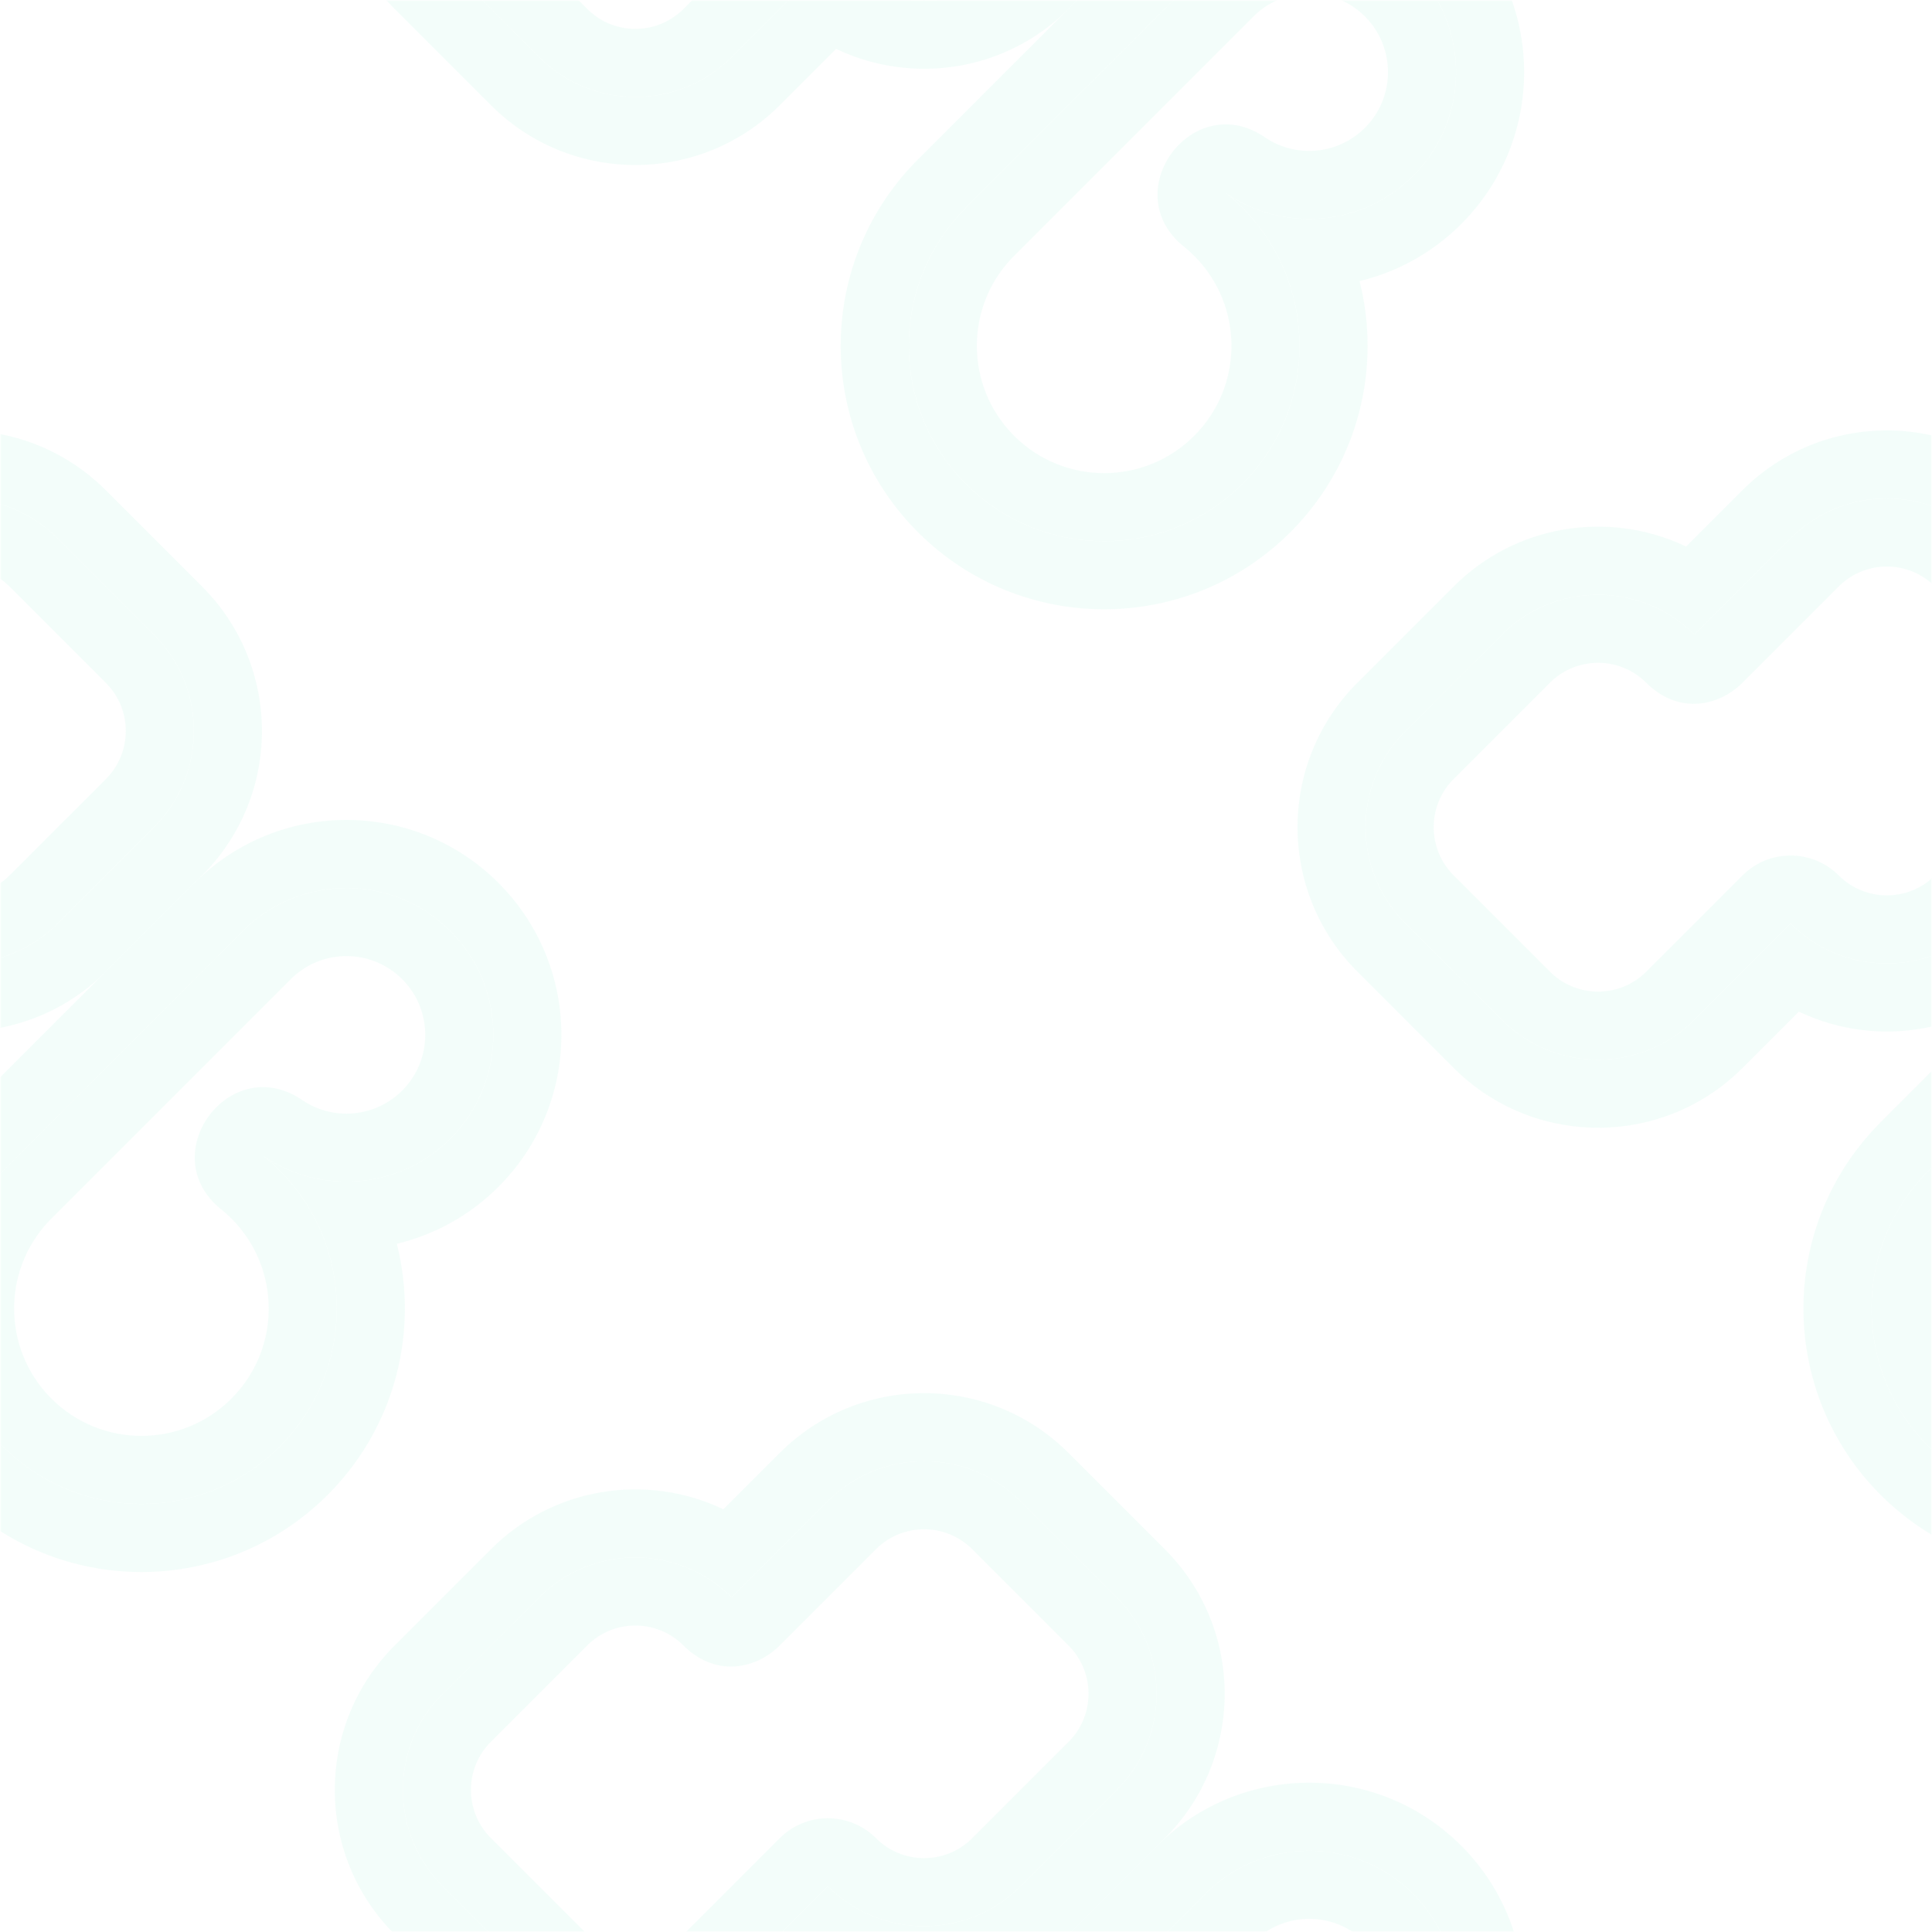 <svg xmlns="http://www.w3.org/2000/svg" width="1419" height="1419" viewBox="0 0 1419 1419"><mask id="a" fill="#fff"><path fill-rule="evenodd" d="M0 0h1418v1418H0z"/></mask><g fill="none" fill-rule="evenodd" opacity=".051" transform="translate(.47 .48)"><g mask="url(#a)"><g transform="rotate(45 -.774 3.001)"><path d="M0 0h1000v1000H0z"/><g fill="#12de9d" fill-rule="nonzero"><path d="M306.506 199.987l-2.48.02c-81.699 1.325-147.52 67.966-147.52 149.98v58.502l-1.829.658c-57.29 21.105-98.15 76.18-98.15 140.797v100.448l.02 2.06c1.327 81.813 68.06 147.535 149.98 147.535h100.486l2.06-.02 2.449-.06c80.672-2.603 145.086-68.818 145.086-149.92v-58.503l1.852-.666c57.28-21.111 98.126-76.18 98.126-140.788V349.987c0-82.843-67.157-150-150-150zm100.08 50c55.229 0 100 44.771 100 100V450.03c0 55.221-44.76 99.988-99.978 100v99.957c0 54.676-43.88 99.103-98.346 99.986l-1.654.014h-100.08c-54.676 0-99.104-43.88-99.987-98.346l-.013-1.654V549.944c0-54.677 43.88-99.104 98.346-99.987l1.632-.014v-99.956c0-55.229 44.772-100 100-100z"/><path d="M406.586 249.987c55.229 0 100 44.771 100 100V450.03c0 55.221-44.76 99.988-99.978 100v99.957c0 54.676-43.88 99.103-98.346 99.986l-1.654.014h-100.08c-54.676 0-99.104-43.88-99.987-98.346l-.013-1.654V549.944c0-54.677 43.88-99.104 98.346-99.987l1.632-.014v-99.956c0-55.229 44.772-100 100-100zm.827 50.007l-.827-.007h-100.08c-27.338 0-49.552 21.94-49.993 49.173l-.007.827-.001 98.38.022 1.019c.198 24.691-15.968 49.563-48.055 50.529l-1.944.029c-27.338 0-49.552 21.94-49.994 49.173l-.006.827v99.89l.009 1.105.017.707c.859 26.594 22.5 47.906 49.156 48.334l.818.007h99.802l1.23-.01.707-.017c26.595-.858 47.907-22.499 48.334-49.156l.007-.817V550.03c0-27.334 21.934-49.546 49.163-49.993l.827-.007c27.333-.006 49.54-21.944 49.982-49.173l.006-.827V349.987c0-27.338-21.94-49.552-49.173-49.993zM714.38 199.987c-86.934 0-157.494 70.288-157.852 157.195V606.89l.026 2.779c1.71 105.535 87.797 190.318 193.476 190.318 106.868 0 193.501-86.634 193.501-193.502l-.026-3.2c-1.122-69.197-38.566-129.564-94.097-162.867l-.362-.214.415-.675c14.494-23.941 22.77-51.955 22.77-81.69 0-86.308-69.266-156.437-155.24-157.831zm0 50c59.565 0 107.852 48.287 107.852 107.852 0 52.706-37.808 96.582-87.782 105.988 5.116-.56 10.315-.844 15.58-.844 79.253 0 143.501 64.248 143.501 143.502S829.283 749.987 750.03 749.987c-78.462 0-142.216-62.97-143.483-141.129l-.02-2.373V357.388c.245-59.358 48.438-107.401 107.853-107.401z"/><path d="M714.38 249.987c59.565 0 107.852 48.287 107.852 107.852 0 52.706-37.808 96.582-87.782 105.988 5.116-.56 10.315-.844 15.58-.844 79.253 0 143.501 64.248 143.501 143.502S829.283 749.987 750.03 749.987c-78.462 0-142.216-62.97-143.483-141.129l-.02-2.373V357.388c.245-59.358 48.438-107.401 107.853-107.401zm0 50c-31.541 0-57.204 25.249-57.841 56.653l-.011.874V606.33l.015 1.825.034 1.419c1.606 49.748 42.073 89.6 91.924 90.4l1.529.013c51.64 0 93.501-41.862 93.501-93.502s-41.862-93.502-93.501-93.502c-3.439 0-6.822.184-10.14.547-63.766 6.98-77.729-86.976-14.688-98.84 27.063-5.094 47.03-28.92 47.03-56.851 0-31.631-25.386-57.334-56.896-57.844z"/></g></g></g><g mask="url(#a)"><g transform="rotate(45 -500.774 1210.108)"><path d="M0 0h1000v1000H0z"/><g fill="#12de9d" fill-rule="nonzero"><path d="M306.506 199.987l-2.48.02c-81.699 1.325-147.52 67.966-147.52 149.98v58.502l-1.829.658c-57.29 21.105-98.15 76.18-98.15 140.797v100.448l.02 2.06c1.327 81.813 68.06 147.535 149.98 147.535h100.486l2.06-.02 2.449-.06c80.672-2.603 145.086-68.818 145.086-149.92v-58.503l1.852-.666c57.28-21.111 98.126-76.18 98.126-140.788V349.987c0-82.843-67.157-150-150-150zm100.08 50c55.229 0 100 44.771 100 100V450.03c0 55.221-44.76 99.988-99.978 100v99.957c0 54.676-43.88 99.103-98.346 99.986l-1.654.014h-100.08c-54.676 0-99.104-43.88-99.987-98.346l-.013-1.654V549.944c0-54.677 43.88-99.104 98.346-99.987l1.632-.014v-99.956c0-55.229 44.772-100 100-100z"/><path d="M406.586 249.987c55.229 0 100 44.771 100 100V450.03c0 55.221-44.76 99.988-99.978 100v99.957c0 54.676-43.88 99.103-98.346 99.986l-1.654.014h-100.08c-54.676 0-99.104-43.88-99.987-98.346l-.013-1.654V549.944c0-54.677 43.88-99.104 98.346-99.987l1.632-.014v-99.956c0-55.229 44.772-100 100-100zm.827 50.007l-.827-.007h-100.08c-27.338 0-49.552 21.94-49.993 49.173l-.007.827-.001 98.38.022 1.019c.198 24.691-15.968 49.563-48.055 50.529l-1.944.029c-27.338 0-49.552 21.94-49.994 49.173l-.006.827v99.89l.009 1.105.017.707c.859 26.594 22.5 47.906 49.156 48.334l.818.007h99.802l1.23-.01.707-.017c26.595-.858 47.907-22.499 48.334-49.156l.007-.817V550.03c0-27.334 21.934-49.546 49.163-49.993l.827-.007c27.333-.006 49.54-21.944 49.982-49.173l.006-.827V349.987c0-27.338-21.94-49.552-49.173-49.993zM714.38 199.987c-86.934 0-157.494 70.288-157.852 157.195V606.89l.026 2.779c1.71 105.535 87.797 190.318 193.476 190.318 106.868 0 193.501-86.634 193.501-193.502l-.026-3.2c-1.122-69.197-38.566-129.564-94.097-162.867l-.362-.214.415-.675c14.494-23.941 22.77-51.955 22.77-81.69 0-86.308-69.266-156.437-155.24-157.831zm0 50c59.565 0 107.852 48.287 107.852 107.852 0 52.706-37.808 96.582-87.782 105.988 5.116-.56 10.315-.844 15.58-.844 79.253 0 143.501 64.248 143.501 143.502S829.283 749.987 750.03 749.987c-78.462 0-142.216-62.97-143.483-141.129l-.02-2.373V357.388c.245-59.358 48.438-107.401 107.853-107.401z"/><path d="M714.38 249.987c59.565 0 107.852 48.287 107.852 107.852 0 52.706-37.808 96.582-87.782 105.988 5.116-.56 10.315-.844 15.58-.844 79.253 0 143.501 64.248 143.501 143.502S829.283 749.987 750.03 749.987c-78.462 0-142.216-62.97-143.483-141.129l-.02-2.373V357.388c.245-59.358 48.438-107.401 107.853-107.401zm0 50c-31.541 0-57.204 25.249-57.841 56.653l-.011.874V606.33l.015 1.825.034 1.419c1.606 49.748 42.073 89.6 91.924 90.4l1.529.013c51.64 0 93.501-41.862 93.501-93.502s-41.862-93.502-93.501-93.502c-3.439 0-6.822.184-10.14.547-63.766 6.98-77.729-86.976-14.688-98.84 27.063-5.094 47.03-28.92 47.03-56.851 0-31.631-25.386-57.334-56.896-57.844z"/></g></g></g><g mask="url(#a)"><g transform="rotate(45 1206.333 503.001)"><path d="M0 0h1000v1000H0z"/><g fill="#12de9d" fill-rule="nonzero"><path d="M306.506 199.987l-2.48.02c-81.699 1.325-147.52 67.966-147.52 149.98v58.502l-1.829.658c-57.29 21.105-98.15 76.18-98.15 140.797v100.448l.02 2.06c1.327 81.813 68.06 147.535 149.98 147.535h100.486l2.06-.02 2.449-.06c80.672-2.603 145.086-68.818 145.086-149.92v-58.503l1.852-.666c57.28-21.111 98.126-76.18 98.126-140.788V349.987c0-82.843-67.157-150-150-150zm100.08 50c55.229 0 100 44.771 100 100V450.03c0 55.221-44.76 99.988-99.978 100v99.957c0 54.676-43.88 99.103-98.346 99.986l-1.654.014h-100.08c-54.676 0-99.104-43.88-99.987-98.346l-.013-1.654V549.944c0-54.677 43.88-99.104 98.346-99.987l1.632-.014v-99.956c0-55.229 44.772-100 100-100z"/><path d="M406.586 249.987c55.229 0 100 44.771 100 100V450.03c0 55.221-44.76 99.988-99.978 100v99.957c0 54.676-43.88 99.103-98.346 99.986l-1.654.014h-100.08c-54.676 0-99.104-43.88-99.987-98.346l-.013-1.654V549.944c0-54.677 43.88-99.104 98.346-99.987l1.632-.014v-99.956c0-55.229 44.772-100 100-100zm.827 50.007l-.827-.007h-100.08c-27.338 0-49.552 21.94-49.993 49.173l-.007.827-.001 98.38.022 1.019c.198 24.691-15.968 49.563-48.055 50.529l-1.944.029c-27.338 0-49.552 21.94-49.994 49.173l-.006.827v99.89l.009 1.105.017.707c.859 26.594 22.5 47.906 49.156 48.334l.818.007h99.802l1.23-.01.707-.017c26.595-.858 47.907-22.499 48.334-49.156l.007-.817V550.03c0-27.334 21.934-49.546 49.163-49.993l.827-.007c27.333-.006 49.54-21.944 49.982-49.173l.006-.827V349.987c0-27.338-21.94-49.552-49.173-49.993zM714.38 199.987c-86.934 0-157.494 70.288-157.852 157.195V606.89l.026 2.779c1.71 105.535 87.797 190.318 193.476 190.318 106.868 0 193.501-86.634 193.501-193.502l-.026-3.2c-1.122-69.197-38.566-129.564-94.097-162.867l-.362-.214.415-.675c14.494-23.941 22.77-51.955 22.77-81.69 0-86.308-69.266-156.437-155.24-157.831zm0 50c59.565 0 107.852 48.287 107.852 107.852 0 52.706-37.808 96.582-87.782 105.988 5.116-.56 10.315-.844 15.58-.844 79.253 0 143.501 64.248 143.501 143.502S829.283 749.987 750.03 749.987c-78.462 0-142.216-62.97-143.483-141.129l-.02-2.373V357.388c.245-59.358 48.438-107.401 107.853-107.401z"/><path d="M714.38 249.987c59.565 0 107.852 48.287 107.852 107.852 0 52.706-37.808 96.582-87.782 105.988 5.116-.56 10.315-.844 15.58-.844 79.253 0 143.501 64.248 143.501 143.502S829.283 749.987 750.03 749.987c-78.462 0-142.216-62.97-143.483-141.129l-.02-2.373V357.388c.245-59.358 48.438-107.401 107.853-107.401zm0 50c-31.541 0-57.204 25.249-57.841 56.653l-.011.874V606.33l.015 1.825.034 1.419c1.606 49.748 42.073 89.6 91.924 90.4l1.529.013c51.64 0 93.501-41.862 93.501-93.502s-41.862-93.502-93.501-93.502c-3.439 0-6.822.184-10.14.547-63.766 6.98-77.729-86.976-14.688-98.84 27.063-5.094 47.03-28.92 47.03-56.851 0-31.631-25.386-57.334-56.896-57.844z"/></g></g></g><g mask="url(#a)"><g transform="rotate(45 706.333 1710.108)"><path d="M0 0h1000v1000H0z"/><g fill="#12de9d" fill-rule="nonzero"><path d="M306.506 199.987l-2.48.02c-81.699 1.325-147.52 67.966-147.52 149.98v58.502l-1.829.658c-57.29 21.105-98.15 76.18-98.15 140.797v100.448l.02 2.06c1.327 81.813 68.06 147.535 149.98 147.535h100.486l2.06-.02 2.449-.06c80.672-2.603 145.086-68.818 145.086-149.92v-58.503l1.852-.666c57.28-21.111 98.126-76.18 98.126-140.788V349.987c0-82.843-67.157-150-150-150zm100.08 50c55.229 0 100 44.771 100 100V450.03c0 55.221-44.76 99.988-99.978 100v99.957c0 54.676-43.88 99.103-98.346 99.986l-1.654.014h-100.08c-54.676 0-99.104-43.88-99.987-98.346l-.013-1.654V549.944c0-54.677 43.88-99.104 98.346-99.987l1.632-.014v-99.956c0-55.229 44.772-100 100-100z"/><path d="M406.586 249.987c55.229 0 100 44.771 100 100V450.03c0 55.221-44.76 99.988-99.978 100v99.957c0 54.676-43.88 99.103-98.346 99.986l-1.654.014h-100.08c-54.676 0-99.104-43.88-99.987-98.346l-.013-1.654V549.944c0-54.677 43.88-99.104 98.346-99.987l1.632-.014v-99.956c0-55.229 44.772-100 100-100zm.827 50.007l-.827-.007h-100.08c-27.338 0-49.552 21.94-49.993 49.173l-.007.827-.001 98.38.022 1.019c.198 24.691-15.968 49.563-48.055 50.529l-1.944.029c-27.338 0-49.552 21.94-49.994 49.173l-.006.827v99.89l.009 1.105.017.707c.859 26.594 22.5 47.906 49.156 48.334l.818.007h99.802l1.23-.01.707-.017c26.595-.858 47.907-22.499 48.334-49.156l.007-.817V550.03c0-27.334 21.934-49.546 49.163-49.993l.827-.007c27.333-.006 49.54-21.944 49.982-49.173l.006-.827V349.987c0-27.338-21.94-49.552-49.173-49.993zM714.38 199.987c-86.934 0-157.494 70.288-157.852 157.195V606.89l.026 2.779c1.71 105.535 87.797 190.318 193.476 190.318 106.868 0 193.501-86.634 193.501-193.502l-.026-3.2c-1.122-69.197-38.566-129.564-94.097-162.867l-.362-.214.415-.675c14.494-23.941 22.77-51.955 22.77-81.69 0-86.308-69.266-156.437-155.24-157.831zm0 50c59.565 0 107.852 48.287 107.852 107.852 0 52.706-37.808 96.582-87.782 105.988 5.116-.56 10.315-.844 15.58-.844 79.253 0 143.501 64.248 143.501 143.502S829.283 749.987 750.03 749.987c-78.462 0-142.216-62.97-143.483-141.129l-.02-2.373V357.388c.245-59.358 48.438-107.401 107.853-107.401z"/><path d="M714.38 249.987c59.565 0 107.852 48.287 107.852 107.852 0 52.706-37.808 96.582-87.782 105.988 5.116-.56 10.315-.844 15.58-.844 79.253 0 143.501 64.248 143.501 143.502S829.283 749.987 750.03 749.987c-78.462 0-142.216-62.97-143.483-141.129l-.02-2.373V357.388c.245-59.358 48.438-107.401 107.853-107.401zm0 50c-31.541 0-57.204 25.249-57.841 56.653l-.011.874V606.33l.015 1.825.034 1.419c1.606 49.748 42.073 89.6 91.924 90.4l1.529.013c51.64 0 93.501-41.862 93.501-93.502s-41.862-93.502-93.501-93.502c-3.439 0-6.822.184-10.14.547-63.766 6.98-77.729-86.976-14.688-98.84 27.063-5.094 47.03-28.92 47.03-56.851 0-31.631-25.386-57.334-56.896-57.844z"/></g></g></g></g></svg>